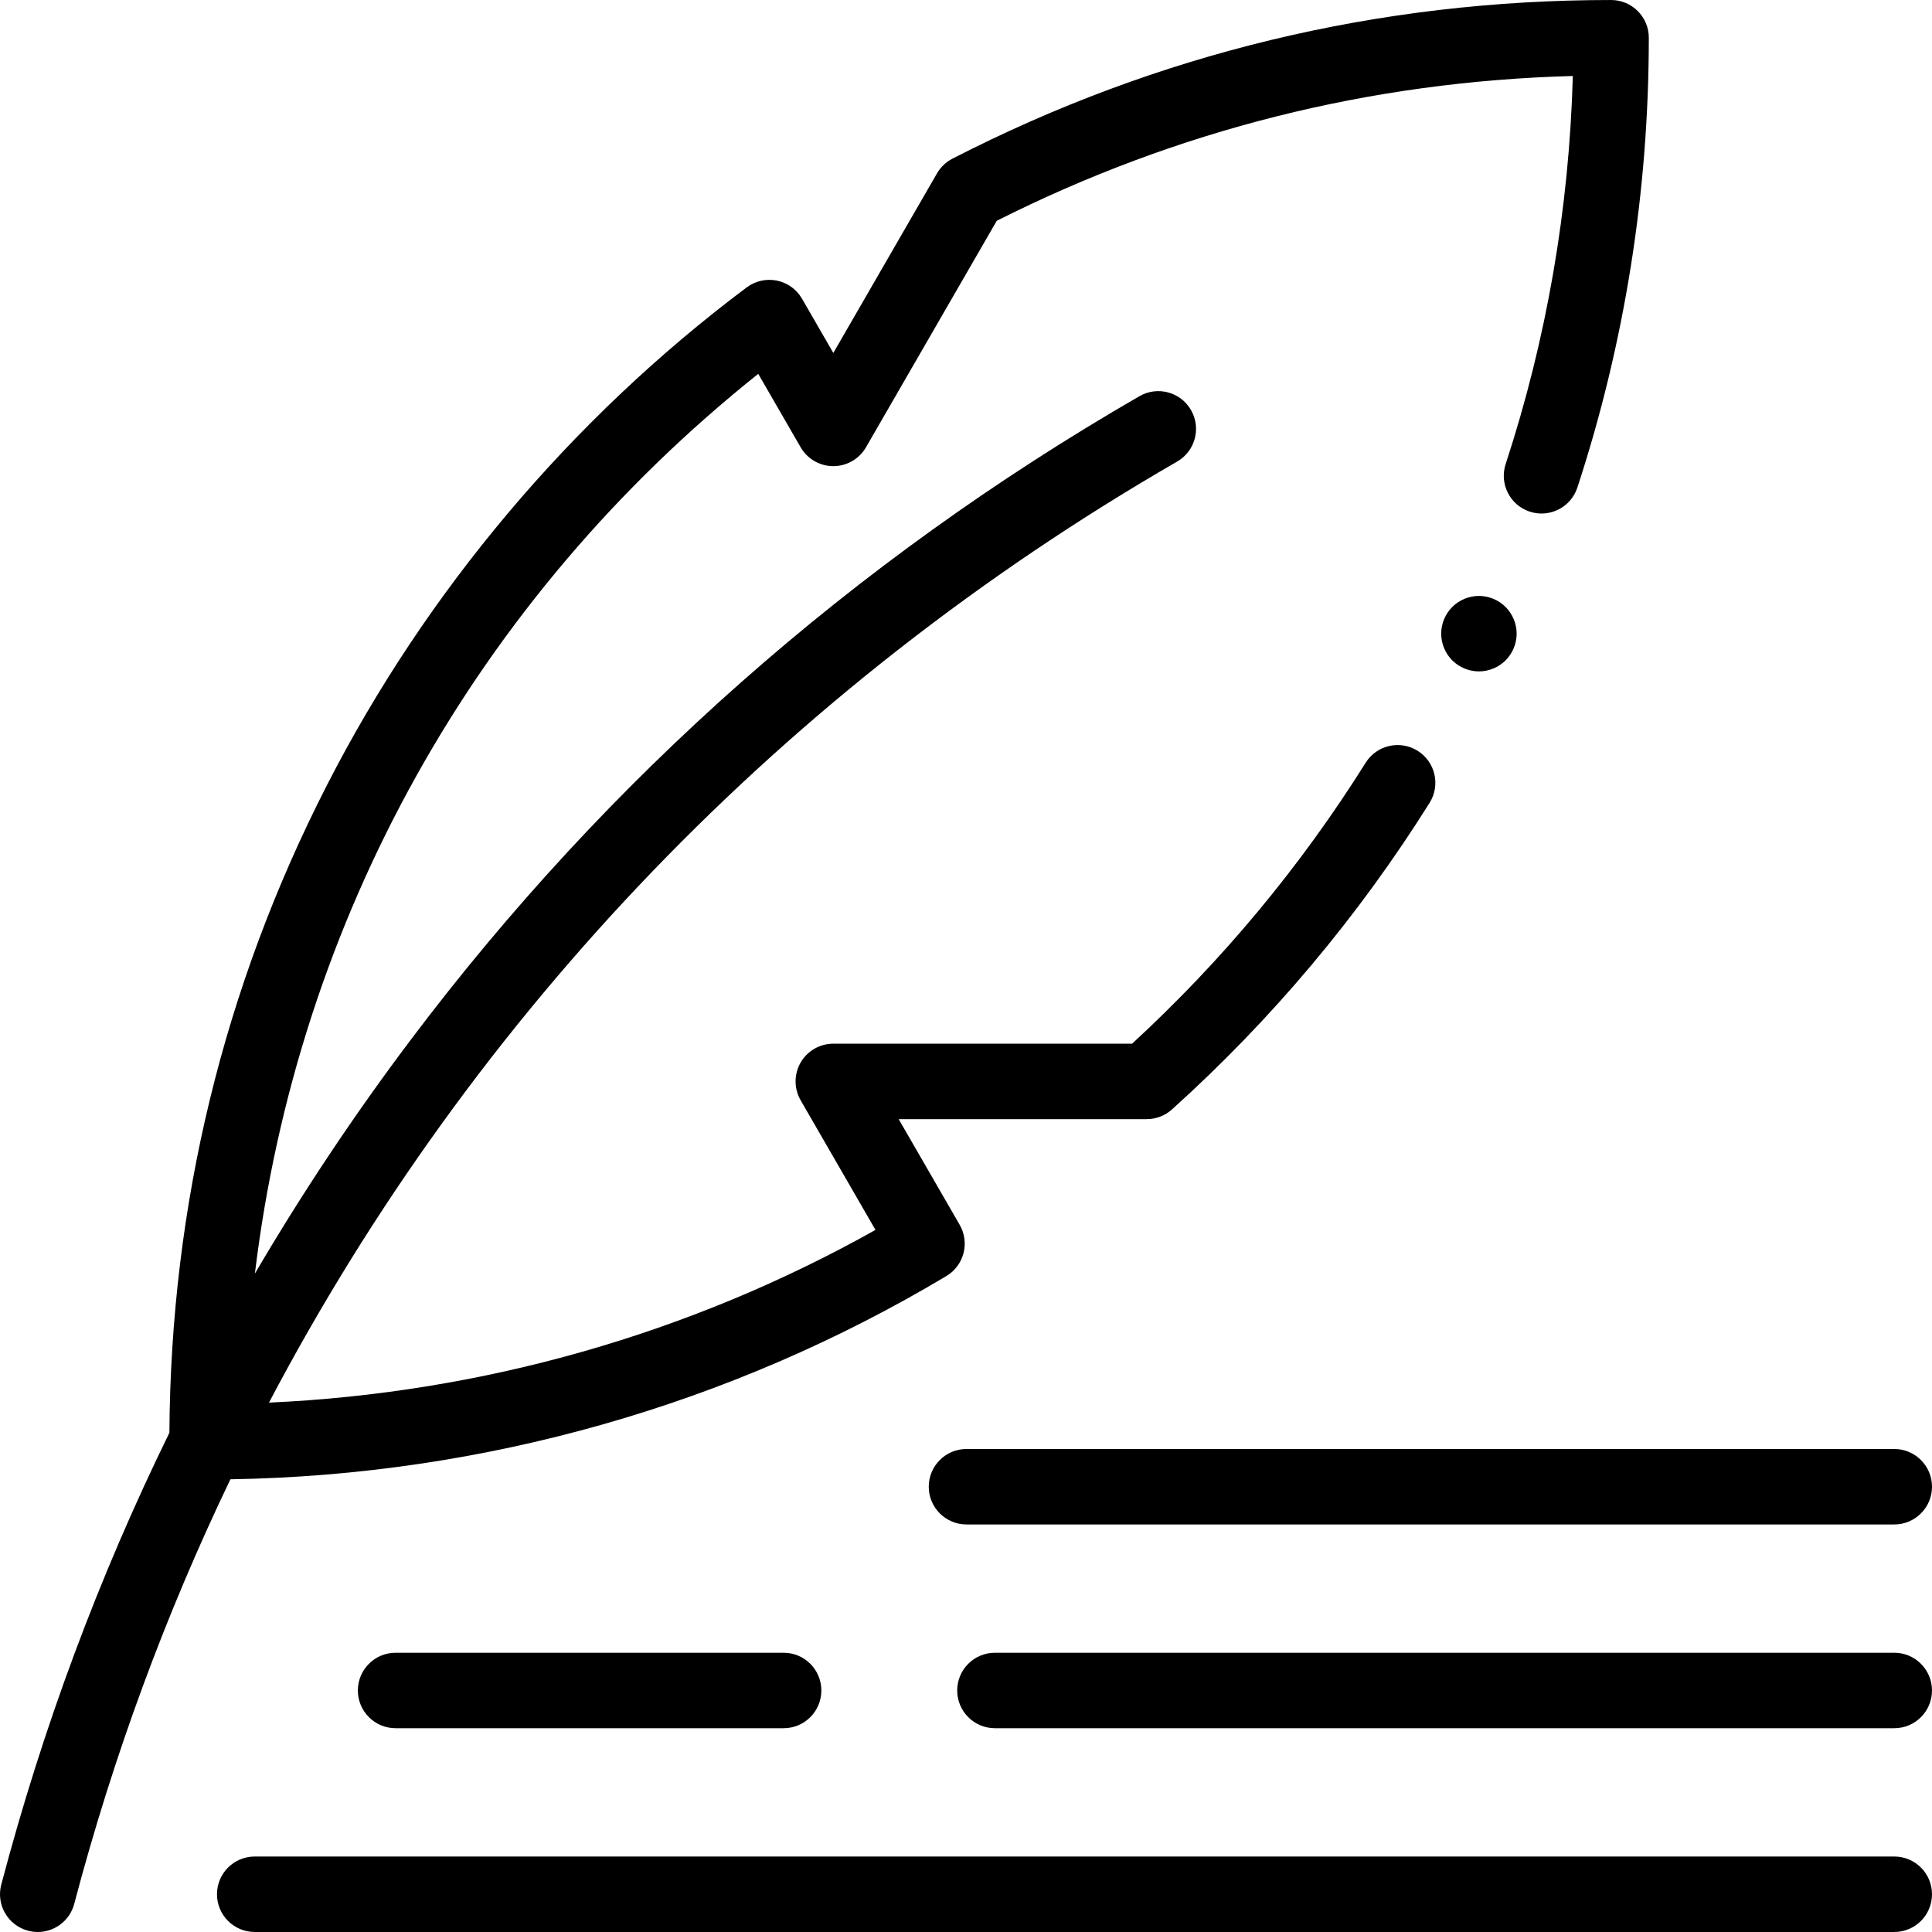 <svg id="Capa_1" enable-background="new 0 0 512.003 512.003" height="512" viewBox="0 0 512.003 512.003" width="512" xmlns="http://www.w3.org/2000/svg"><g id="XMLID_1192_"><path id="XMLID_741_" d="m426.956.002c-61.523 0-120.25 14.146-174.551 42.048-1.709.878-3.129 2.23-4.09 3.895l-27.475 47.588-8.298-14.372c-1.43-2.477-3.852-4.223-6.654-4.797-2.801-.571-5.715.08-8.004 1.795-46.476 34.839-84.979 80.527-111.348 132.124-27.284 53.391-41.283 111.05-41.644 171.411-18.676 38.124-33.58 78.131-44.56 119.754-1.409 5.341 1.779 10.812 7.119 12.22.855.226 1.713.334 2.557.334 4.43 0 8.479-2.967 9.663-7.452 10.334-39.177 24.227-76.796 41.389-112.52 67.019-1.077 132.494-19.643 189.735-53.862 4.69-2.803 6.261-8.852 3.529-13.583l-16.165-27.998h65.728c2.472 0 4.856-.915 6.693-2.569 26.441-23.816 49.413-51.156 68.279-81.26 2.933-4.68 1.517-10.852-3.163-13.784s-10.852-1.518-13.784 3.163c-17.207 27.456-38.017 52.485-61.895 74.45h-79.179c-3.573 0-6.874 1.906-8.66 5-1.787 3.094-1.787 6.906 0 10l19.833 34.352c-49.12 27.559-104.193 43.225-160.729 45.77 54.373-103.326 136.9-189.476 240.681-249.394 4.783-2.762 6.422-8.877 3.66-13.66-2.761-4.783-8.878-6.423-13.66-3.66-75.931 43.839-140.926 101.255-193.179 170.654-14.991 19.91-28.737 40.554-41.234 61.866 11.354-93.895 58.461-178.665 133.393-238.442l11.235 19.46c1.786 3.094 5.087 5 8.66 5s6.874-1.906 8.66-5l34.652-60.021c47.72-24.046 99.013-36.935 152.664-38.374-.963 35.143-6.938 69.689-17.796 102.839-1.719 5.249 1.142 10.897 6.39 12.616 5.249 1.721 10.897-1.142 12.616-6.39 12.561-38.345 18.929-78.45 18.929-119.201.003-5.523-4.474-10-9.997-10z"/><g id="XMLID_1189_"><path id="XMLID_663_" d="m502.003 511.998h-434.499c-5.523 0-10-4.478-10-10s4.477-10 10-10h434.499c5.523 0 10 4.478 10 10s-4.477 10-10 10z"/></g><g id="XMLID_1188_"><path id="XMLID_662_" d="m502.003 457.998h-238.334c-5.523 0-10-4.478-10-10s4.477-10 10-10h238.333c5.523 0 10 4.478 10 10s-4.476 10-9.999 10z"/></g><g id="XMLID_1187_"><path id="XMLID_661_" d="m502.003 403.998h-245.873c-5.523 0-10-4.478-10-10s4.477-10 10-10h245.873c5.523 0 10 4.478 10 10s-4.477 10-10 10z"/></g><g id="XMLID_1183_"><path id="XMLID_660_" d="m207.669 457.998h-102.832c-5.523 0-10-4.478-10-10s4.477-10 10-10h102.832c5.523 0 10 4.478 10 10s-4.477 10-10 10z"/></g><g id="XMLID_1165_"><g id="XMLID_2585_"><path id="XMLID_659_" d="m391.932 177.928c-2.63 0-5.21-1.07-7.07-2.93-1.87-1.86-2.93-4.44-2.93-7.07s1.06-5.21 2.93-7.07c1.86-1.859 4.44-2.93 7.07-2.93s5.21 1.07 7.07 2.93 2.93 4.44 2.93 7.07-1.07 5.21-2.93 7.07c-1.86 1.859-4.439 2.93-7.07 2.93z"/></g></g></g></svg>